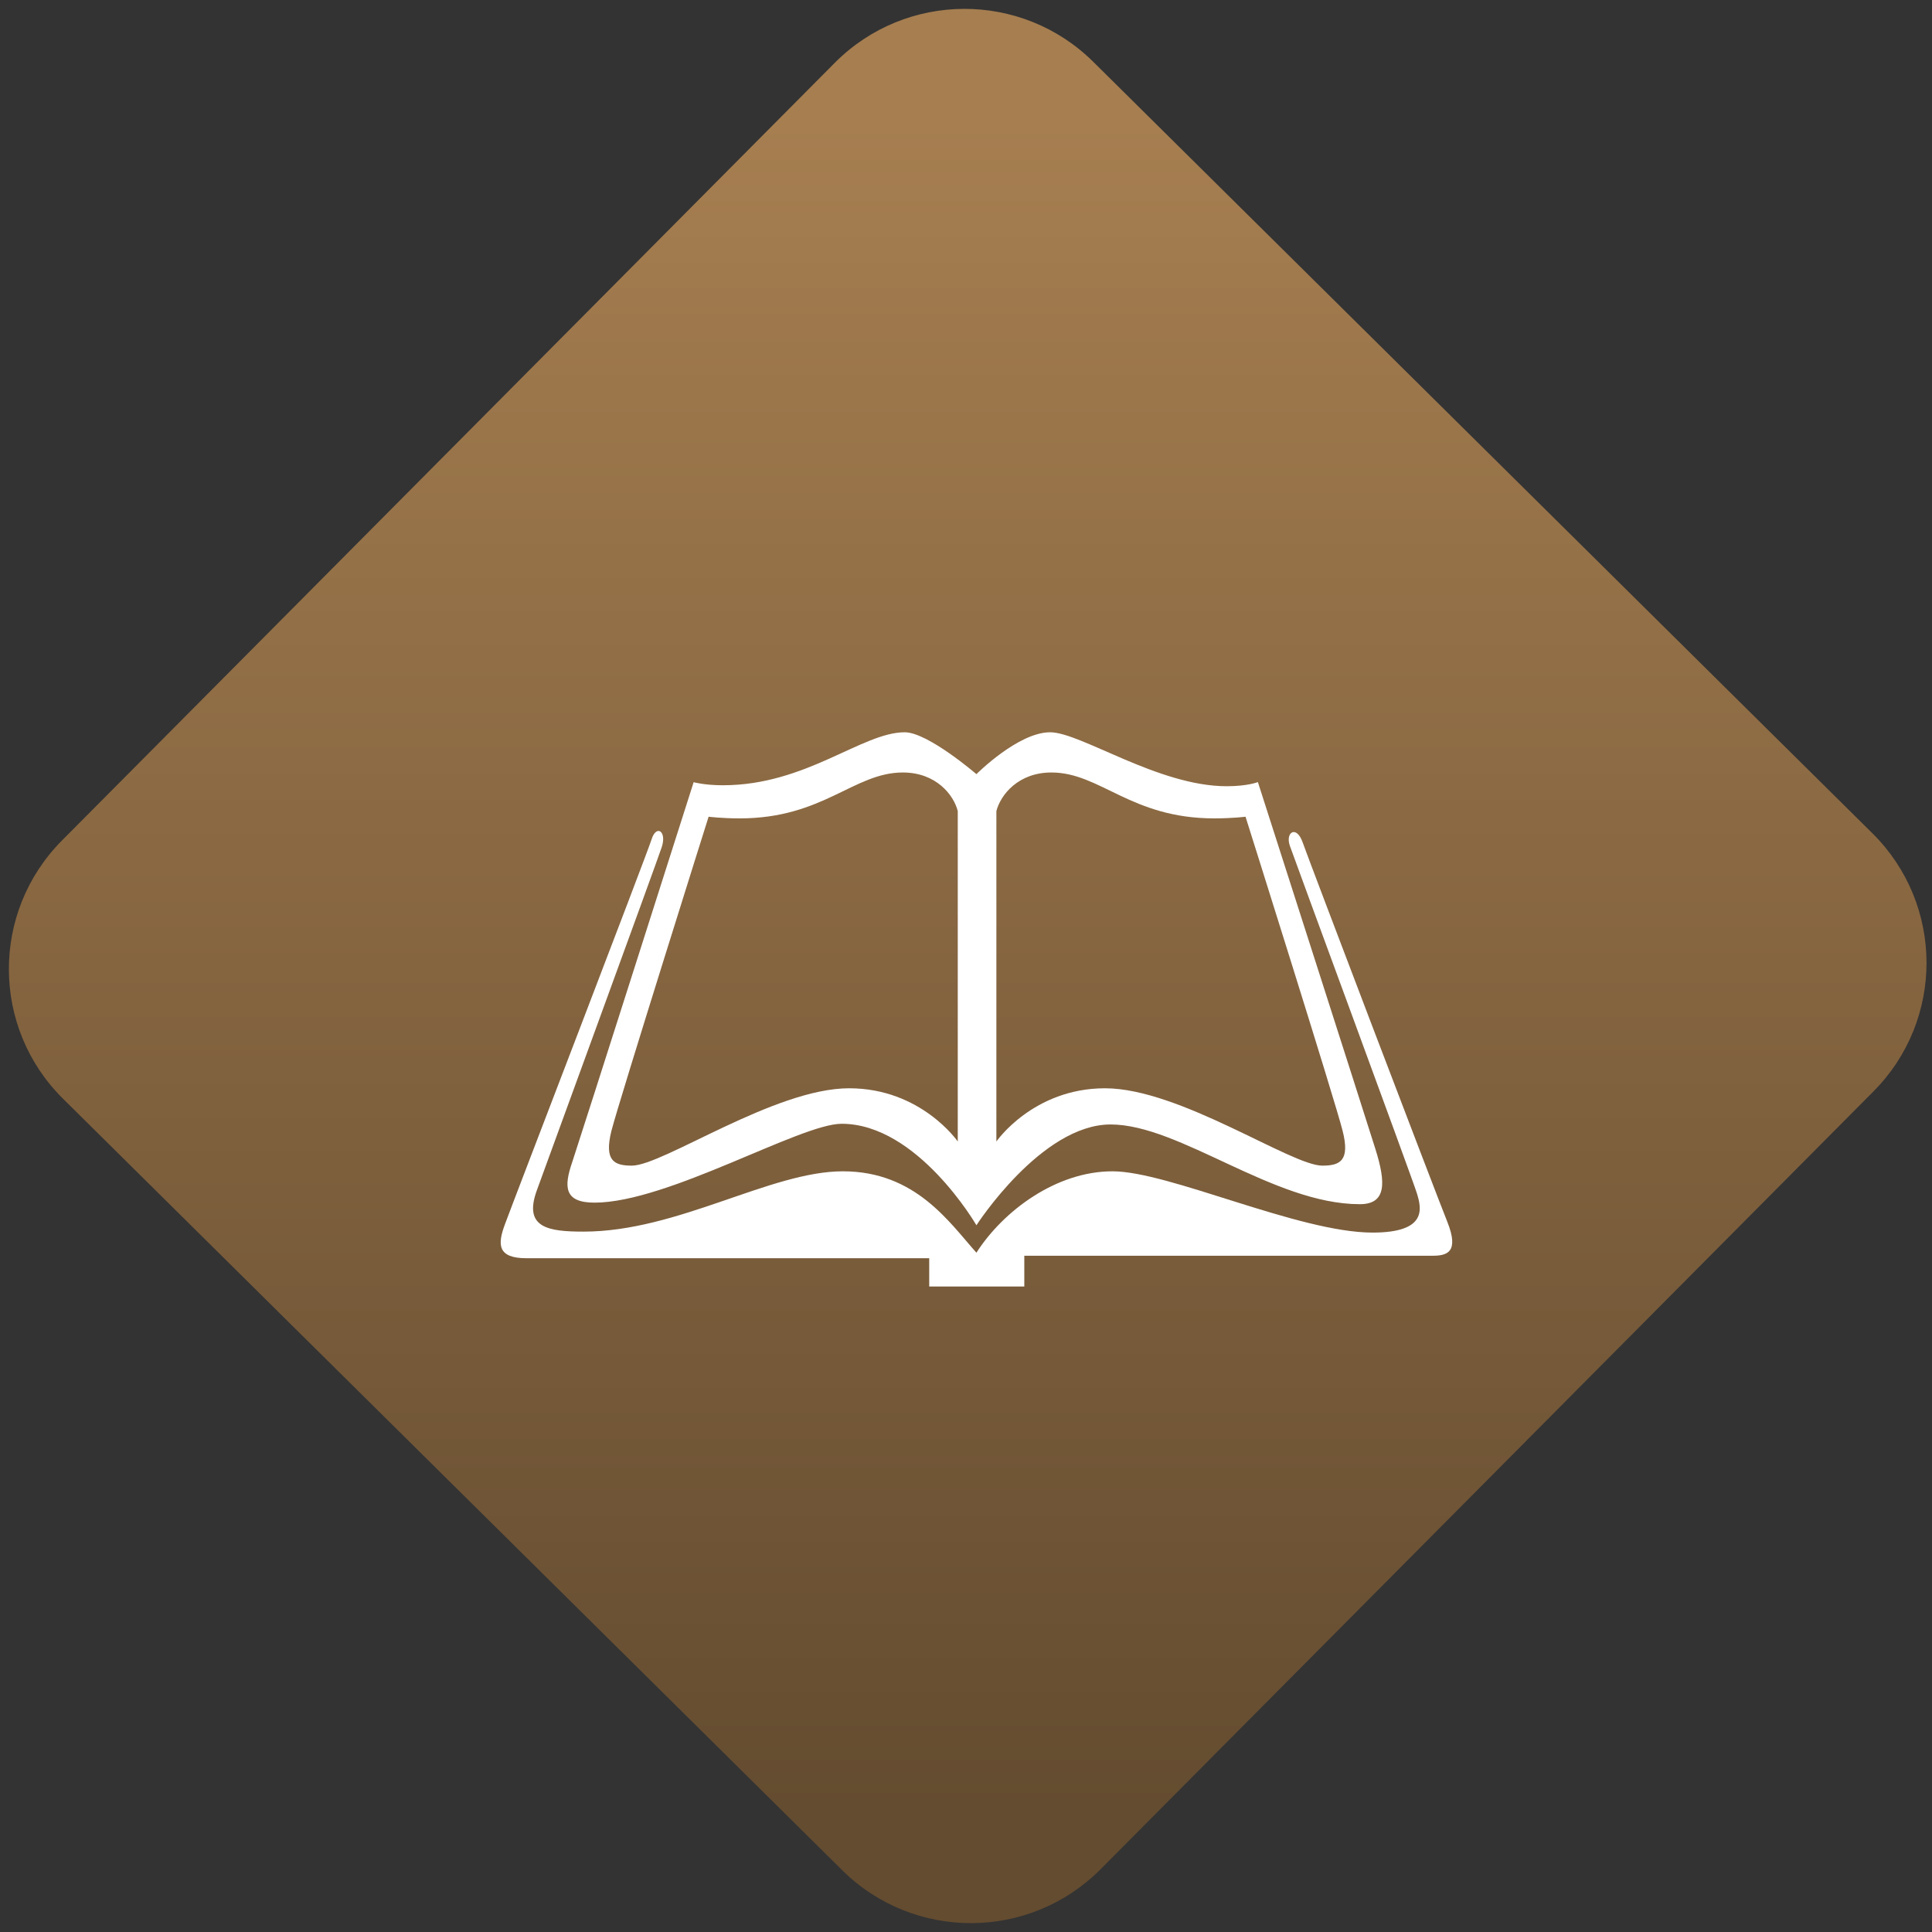 <svg width="64" height="64" viewBox="0 0 64 64" version="1.1"><rect x="0" y="0" width="64" height="64" fill="#333333" stroke="none"/><defs><linearGradient id="linear-pattern-0" gradientUnits="userSpaceOnUse" x1="0" y1="0" x2="0" y2="1" gradientTransform="matrix(60, 0, 0, 56, 0, 4)"><stop offset="0" stop-color="#a67e50" stop-opacity="1"/><stop offset="1" stop-color="#644c30" stop-opacity="1"/></linearGradient></defs><path fill="url(#linear-pattern-0)" fill-opacity="1" d="M 36.219 2.051 L 62.027 27.605 C 64.402 29.957 64.418 33.785 62.059 36.156 L 36.461 61.918 C 34.105 64.289 30.27 64.305 27.895 61.949 L 2.086 36.395 C -0.289 34.043 -0.305 30.215 2.051 27.844 L 27.652 2.082 C 30.008 -0.289 33.844 -0.305 36.219 2.051 Z M 36.219 2.051 " /><g transform="matrix(1.008,0,0,1.003,16.221,16.077)"><path fill-rule="nonzero" fill="rgb(100%, 100%, 100%)" fill-opacity="1" d="M 1.547 23.293 C 1.734 22.766 5.477 12.488 5.652 11.957 C 5.832 11.426 5.477 11.188 5.32 11.695 C 5.164 12.195 0.742 23.742 0.5 24.41 C 0.254 25.074 0.254 25.527 1.211 25.527 C 2.172 25.527 14.445 25.527 14.445 25.527 L 14.445 26.461 L 17.57 26.461 L 17.57 25.445 C 17.57 25.445 30.516 25.445 30.98 25.445 C 31.449 25.445 31.875 25.344 31.473 24.328 C 31.07 23.32 26.922 12.383 26.719 11.797 C 26.516 11.211 26.141 11.453 26.297 11.906 C 26.453 12.359 30.312 22.867 30.469 23.375 C 30.625 23.879 30.824 24.68 29.016 24.68 C 26.586 24.68 22.32 22.656 20.469 22.656 C 18.617 22.656 16.879 23.961 15.996 25.344 C 15.117 24.359 14 22.656 11.609 22.656 C 9.223 22.656 6.188 24.648 3.086 24.648 C 1.926 24.648 1.105 24.523 1.547 23.293 Z M 1.547 23.293 "/><path fill-rule="nonzero" fill="rgb(100%, 100%, 100%)" fill-opacity="1" d="M 29.105 21.91 C 28.75 20.766 25.246 9.801 25.246 9.801 C 25.246 9.801 24.914 9.938 24.219 9.938 C 21.969 9.938 19.422 8.156 18.418 8.156 C 17.367 8.156 15.996 9.539 15.996 9.539 C 15.996 9.539 14.398 8.156 13.641 8.156 C 12.234 8.156 10.406 9.906 7.664 9.906 C 7.059 9.906 6.703 9.805 6.703 9.805 C 6.703 9.805 2.977 21.562 2.711 22.359 C 2.438 23.16 2.438 23.691 3.445 23.691 C 5.852 23.691 10.203 21.086 11.566 21.086 C 14.066 21.086 15.996 24.438 15.996 24.438 C 15.996 24.438 18.129 21.109 20.406 21.109 C 22.68 21.109 25.758 23.742 28.594 23.742 C 29.465 23.742 29.465 23.055 29.105 21.91 Z M 15.383 21.672 C 15.383 21.672 14.18 19.914 11.812 19.914 C 9.359 19.914 5.695 22.469 4.672 22.469 C 4.09 22.469 3.758 22.309 4 21.324 C 4.25 20.34 7.195 10.945 7.195 10.945 C 7.195 10.945 7.617 11 8.219 11 C 10.965 11 11.969 9.484 13.578 9.484 C 14.672 9.484 15.25 10.227 15.383 10.758 Z M 27.363 22.469 C 26.336 22.469 22.676 19.914 20.223 19.914 C 17.859 19.914 16.652 21.672 16.652 21.672 L 16.652 10.758 C 16.789 10.227 17.367 9.484 18.461 9.484 C 20.066 9.484 21.07 11 23.812 11 C 24.418 11 24.84 10.945 24.84 10.945 C 24.84 10.945 27.789 20.34 28.031 21.32 C 28.281 22.309 27.945 22.469 27.363 22.469 Z M 27.363 22.469 "/></g></svg>
